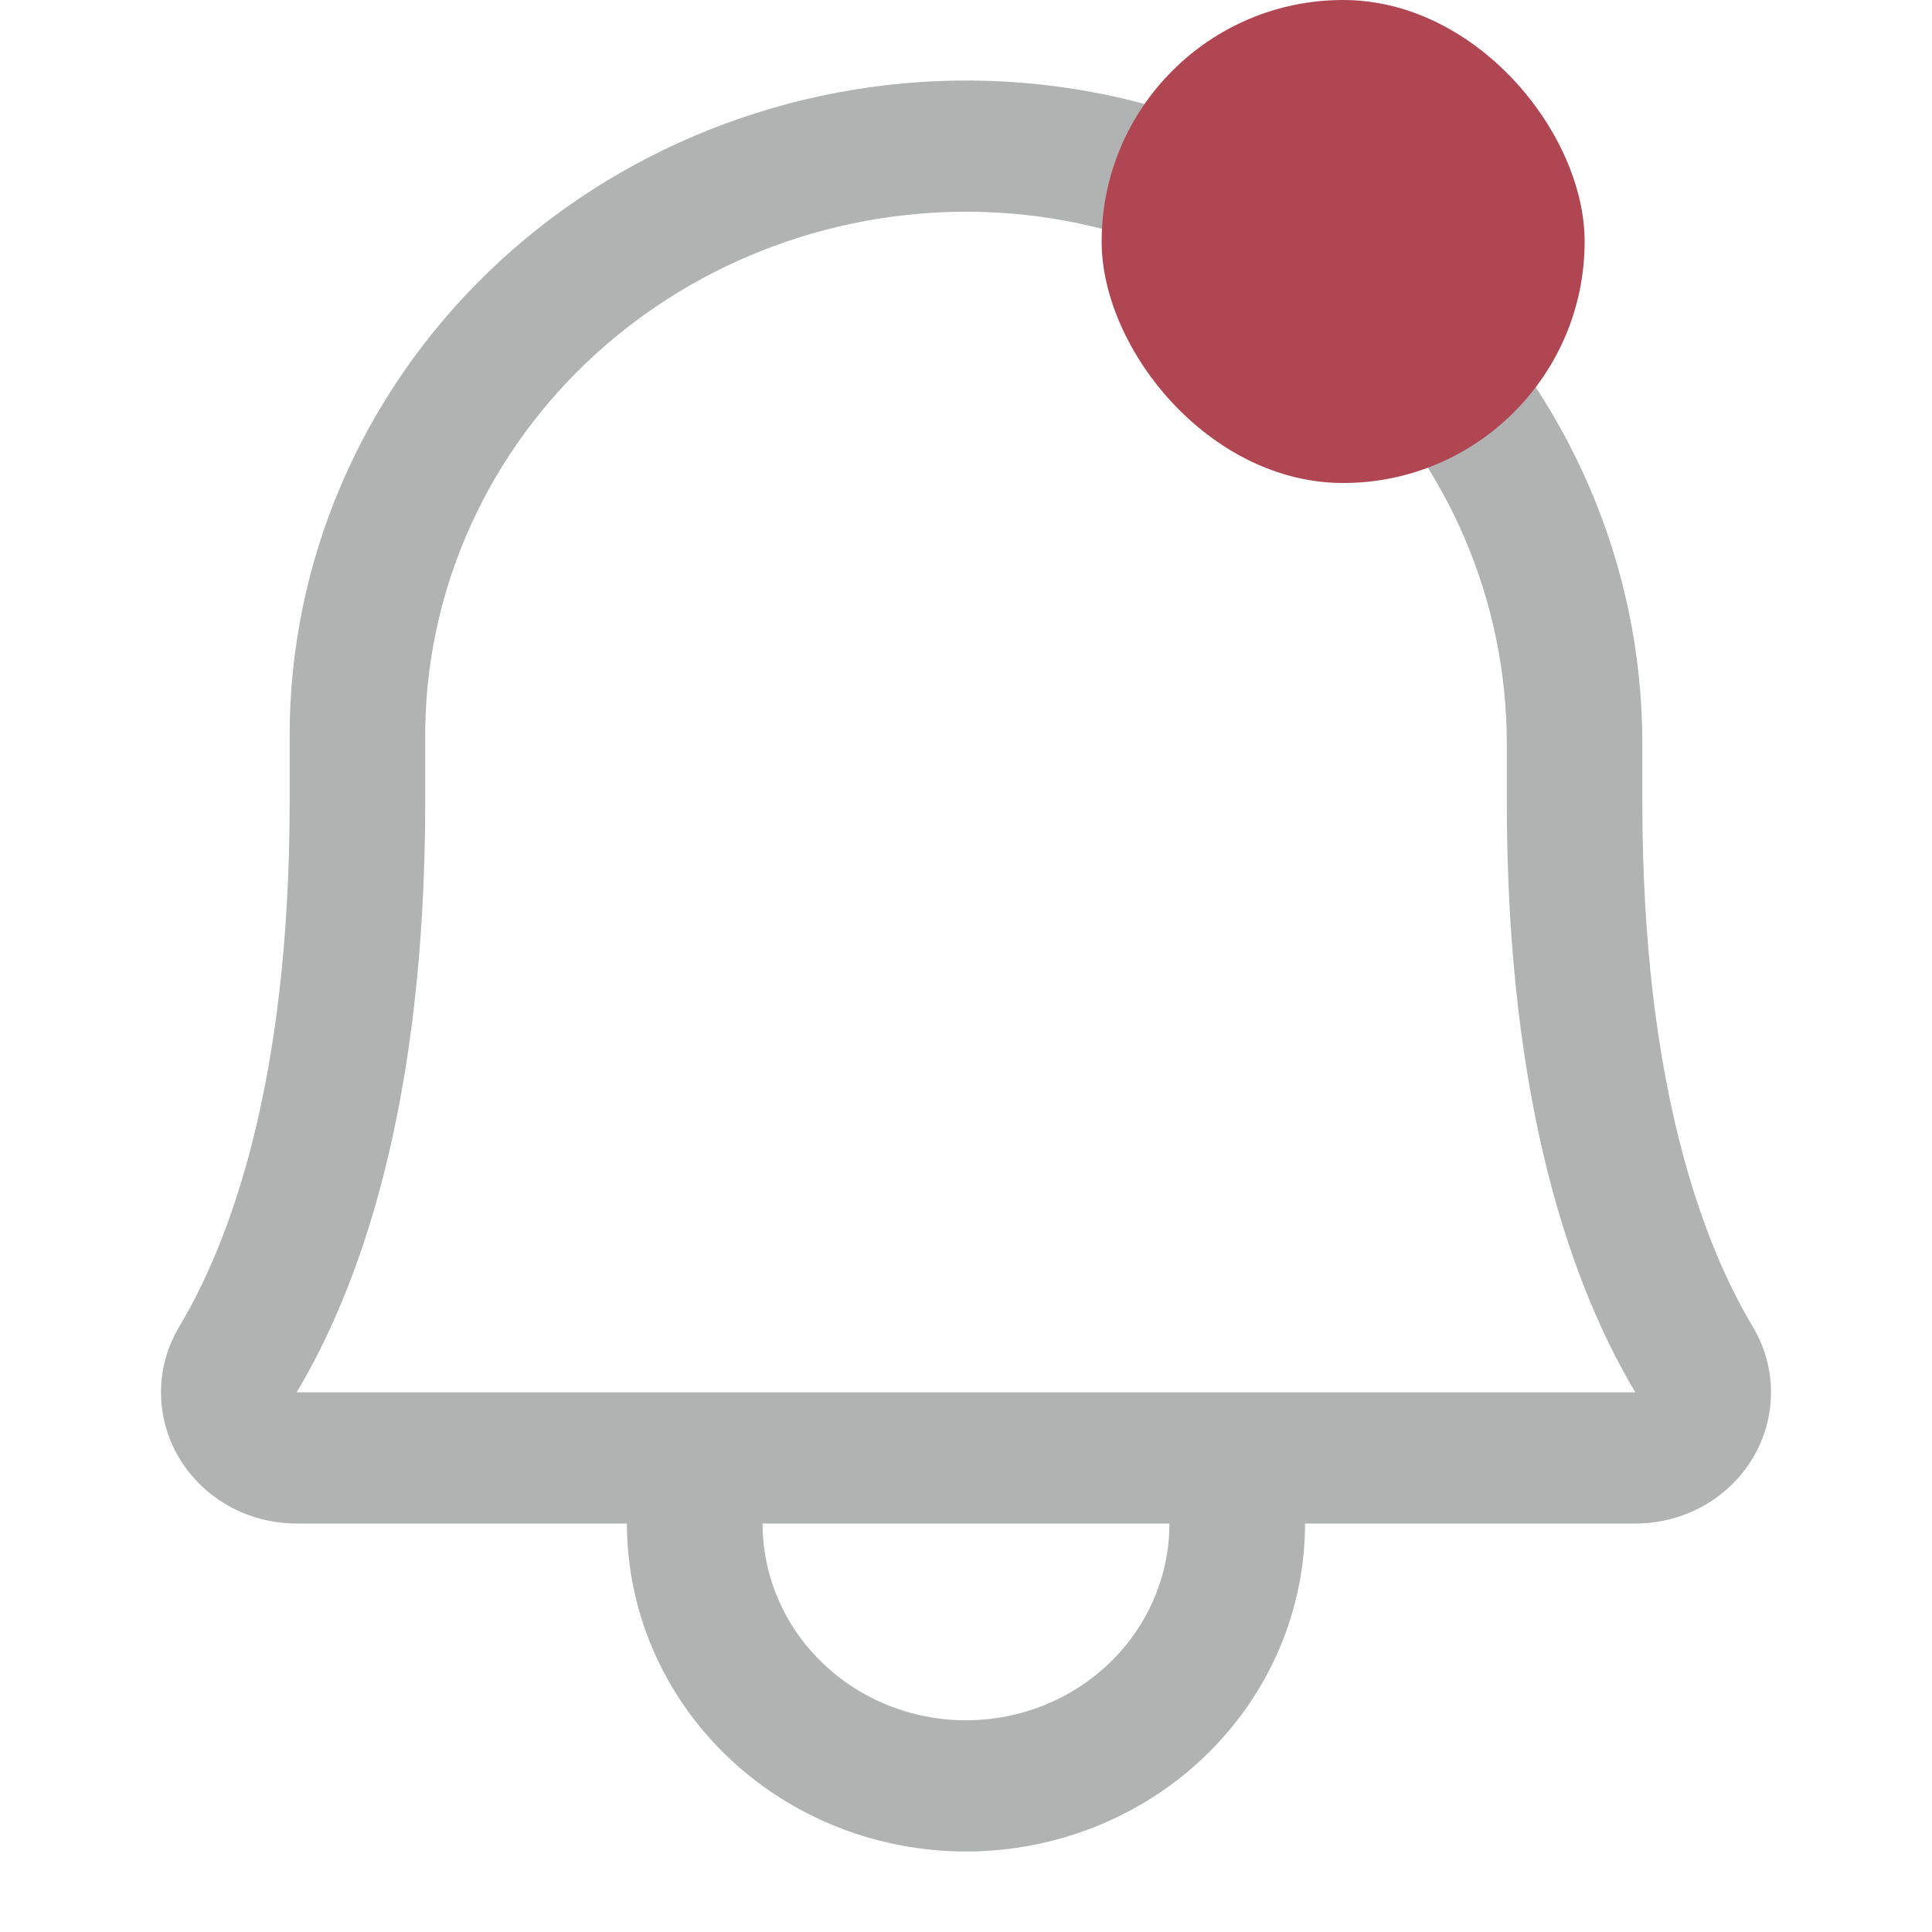 <svg width="24" height="24" viewBox="0 0 24 24" fill="none" xmlns="http://www.w3.org/2000/svg">
<path fill-rule="evenodd" clip-rule="evenodd" d="M12.047 2.63C11.16 2.625 10.28 2.79 9.459 3.116C8.638 3.441 7.892 3.921 7.263 4.526C6.634 5.132 6.135 5.852 5.795 6.645C5.455 7.438 5.281 8.289 5.282 9.147L5.282 9.148L5.282 9.963C5.282 13.724 4.467 15.989 3.685 17.296L8.629 17.296C8.629 17.296 8.63 17.296 8.631 17.296C8.632 17.296 8.632 17.296 8.633 17.296H15.367C15.368 17.296 15.369 17.296 15.37 17.296C15.37 17.296 15.371 17.296 15.372 17.296L20.315 17.296C19.533 15.989 18.718 13.724 18.718 9.963V9.24C18.718 5.629 15.739 2.657 12.047 2.63ZM16.212 18.926C16.212 20.006 15.768 21.043 14.978 21.807C14.189 22.571 13.117 23 12 23C10.883 23 9.812 22.571 9.022 21.807C8.232 21.043 7.788 20.006 7.788 18.926L3.682 18.926L3.679 18.926C3.384 18.925 3.094 18.849 2.838 18.706C2.583 18.562 2.371 18.356 2.224 18.109C2.077 17.861 2 17.581 2 17.295C2 17.009 2.078 16.729 2.226 16.482L2.226 16.481C2.834 15.466 3.598 13.494 3.598 9.963V9.149C3.596 8.076 3.814 7.013 4.239 6.021C4.664 5.03 5.288 4.129 6.074 3.372C6.86 2.614 7.794 2.015 8.821 1.608C9.848 1.201 10.948 0.994 12.057 1L12.059 1C16.707 1.034 20.402 4.764 20.402 9.24V9.963C20.402 13.494 21.166 15.466 21.774 16.481L21.774 16.482C21.922 16.729 22 17.009 22 17.295C22 17.581 21.923 17.861 21.776 18.109C21.629 18.356 21.417 18.562 21.162 18.706C20.906 18.849 20.616 18.925 20.321 18.926L20.318 18.926L16.212 18.926ZM9.473 18.926C9.473 19.574 9.739 20.196 10.213 20.654C10.687 21.113 11.33 21.37 12 21.37C12.671 21.37 13.313 21.113 13.787 20.654C14.261 20.196 14.527 19.574 14.527 18.926H9.473Z" fill="#B1B3B3"/>
<rect x="13.685" width="6" height="6" rx="3" fill="#B14653"/>
</svg>
